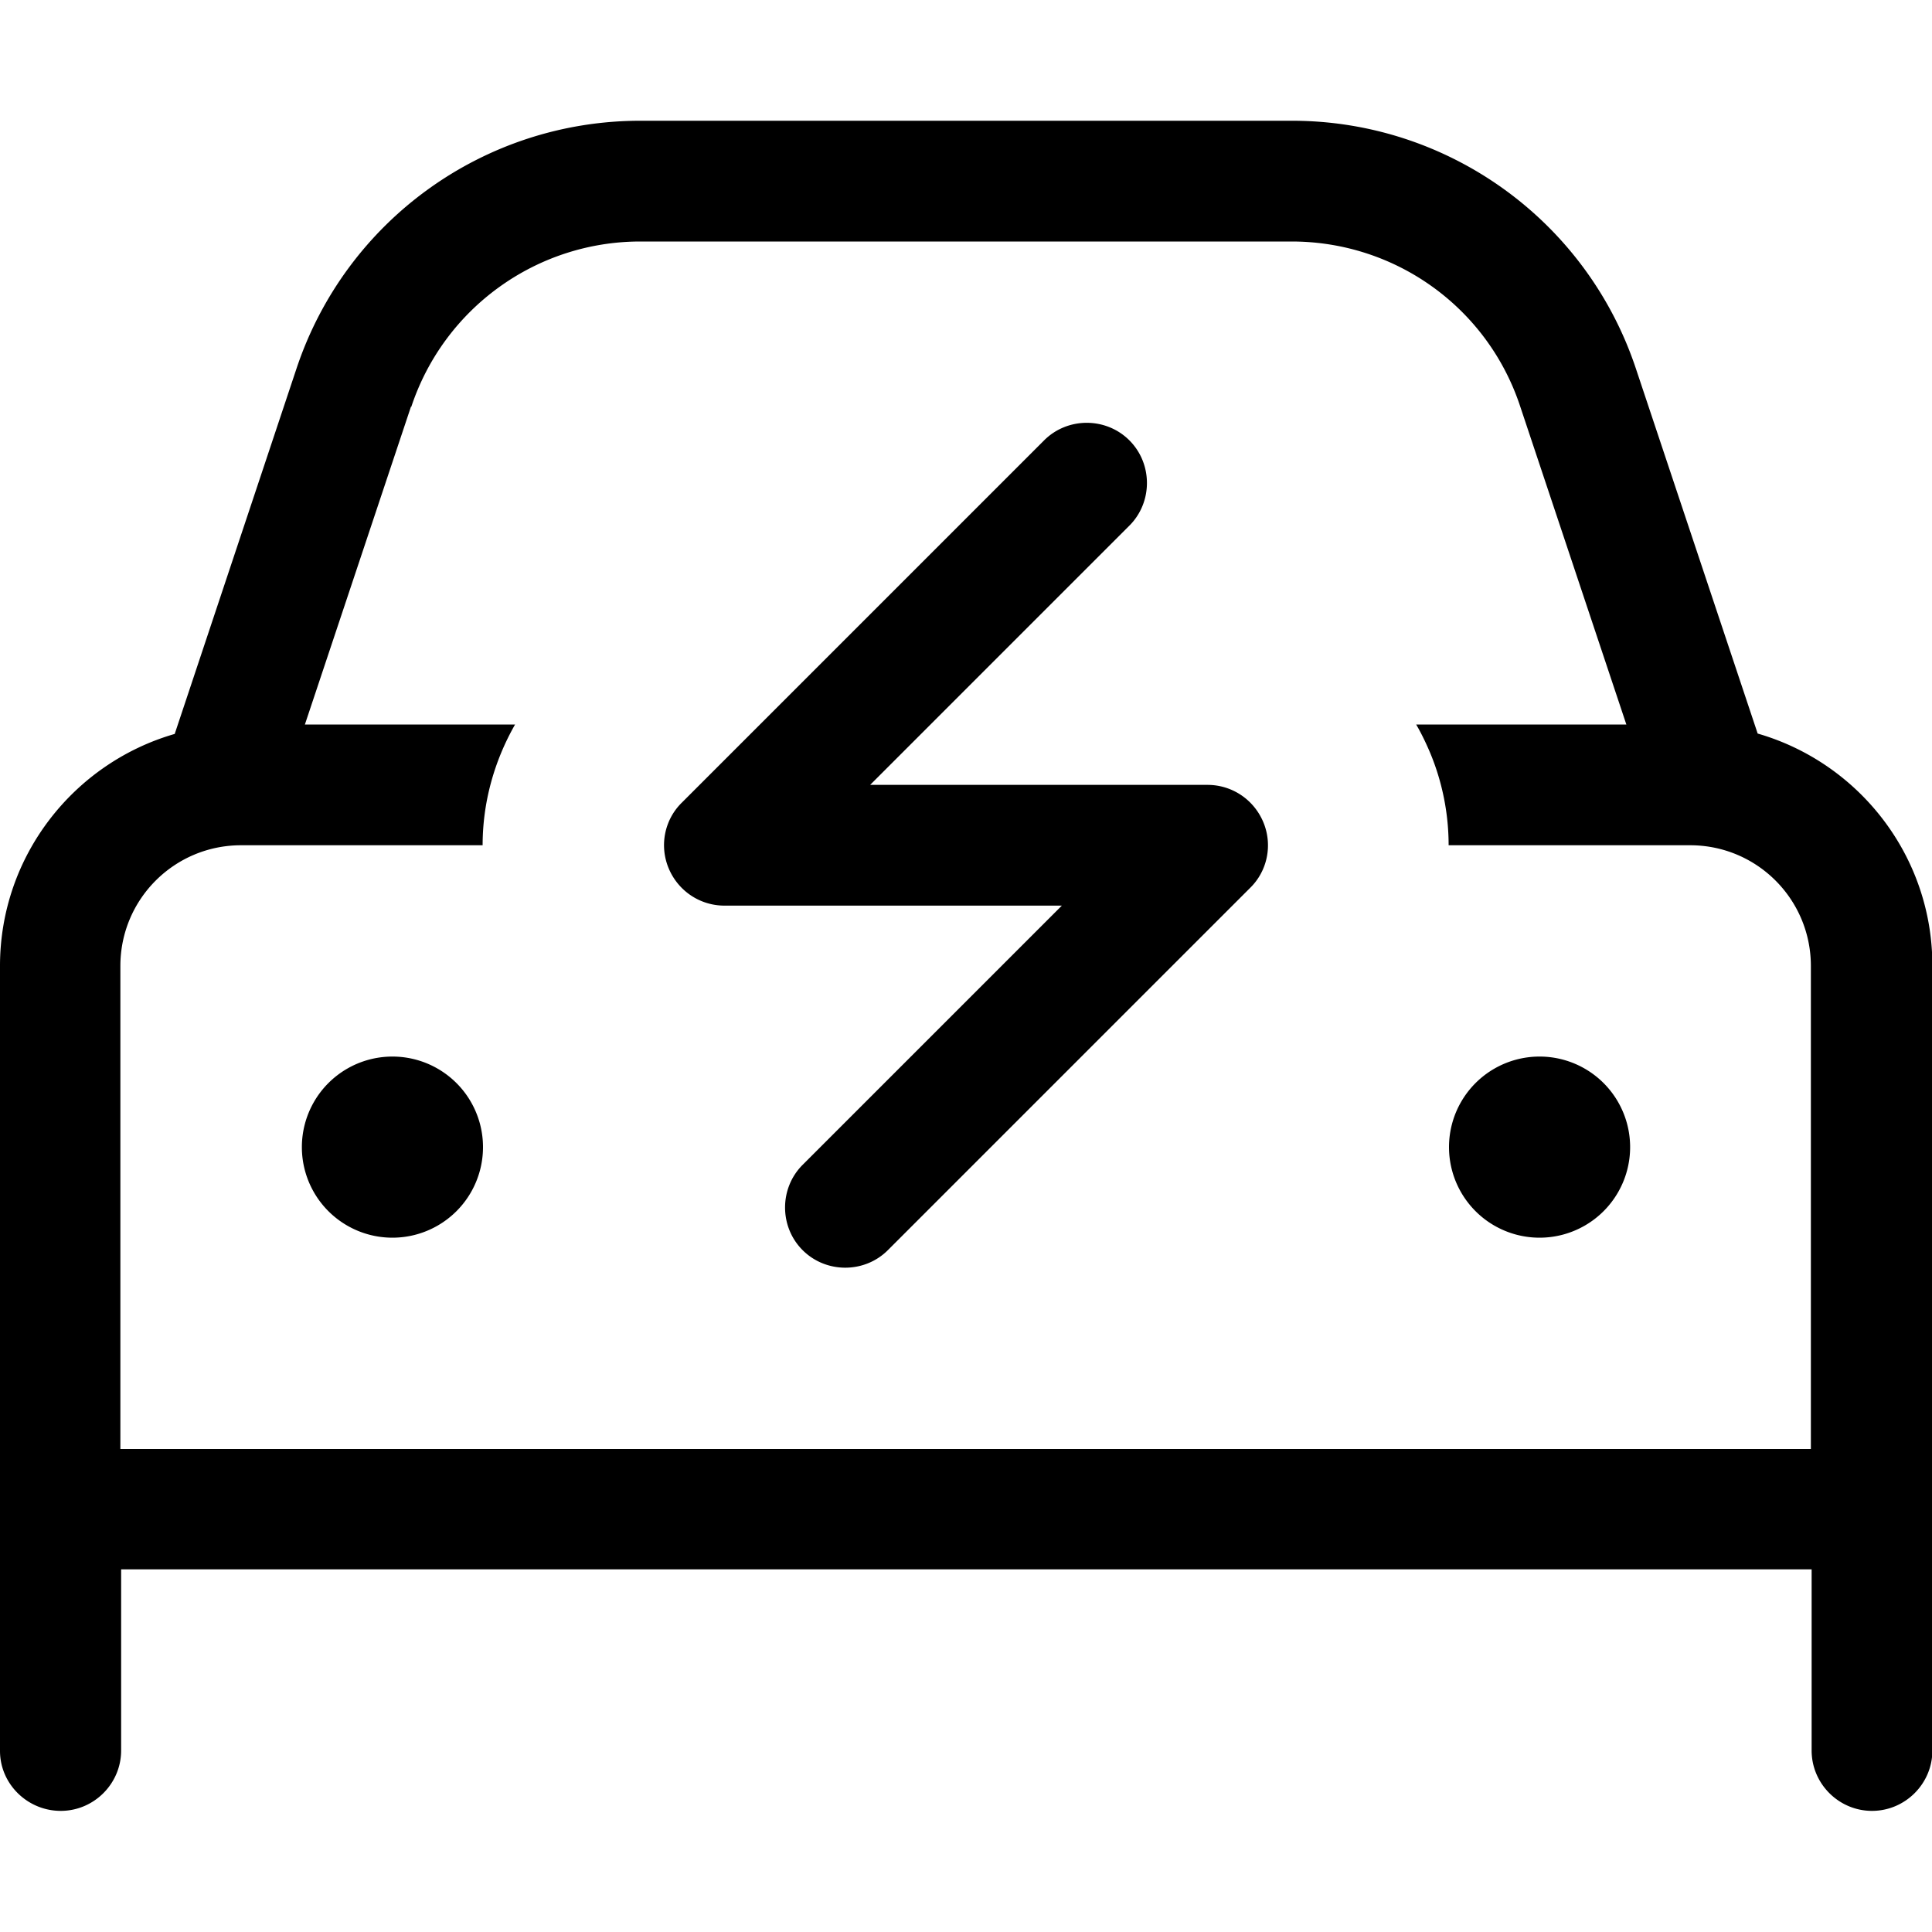 <svg xmlns="http://www.w3.org/2000/svg" viewBox="0 0 512 512"><!--! Font Awesome Pro 7.1.0 by @fontawesome - https://fontawesome.com License - https://fontawesome.com/license (Commercial License) Copyright 2025 Fonticons, Inc. --><path fill="currentColor" d="M108.9 107.8l-28.1 84.2 55.7 0c-5.6 9.8-8.6 20.8-8.6 32l-64 0c-17.7 0-32 14.3-32 32l0 128 448 0 0-128c0-17.7-14.3-32-32-32l-64 0c0-8.2-1.6-16.6-4.9-24.5-1.1-2.6-2.3-5.1-3.7-7.5l55.7 0-28.1-84.2C394.3 81.6 369.9 64 342.3 64L169.7 64c-27.5 0-52 17.6-60.7 43.8zM46.3 194.5L78.6 97.6C91.7 58.4 128.3 32 169.7 32l172.7 0c41.3 0 78 26.4 91.1 65.6l32.3 96.8c26.7 7.7 46.3 32.3 46.3 61.5l0 208c0 8.8-7.2 16-16 16s-16-7.2-16-16l0-48-448 0 0 48c0 8.8-7.2 16-16 16S0 472.8 0 464L0 256c0-29.2 19.6-53.8 46.3-61.5zM104 280a24 24 0 1 1 0 48 24 24 0 1 1 0-48zm280 24a24 24 0 1 1 48 0 24 24 0 1 1 -48 0zM299.3 139.3L230.6 208 320 208c6.5 0 12.3 3.9 14.8 9.9s1.1 12.9-3.5 17.4l-96 96c-6.2 6.2-16.4 6.2-22.6 0s-6.2-16.4 0-22.6l68.7-68.7-89.4 0c-6.5 0-12.3-3.9-14.8-9.9s-1.1-12.9 3.5-17.4l96-96c6.2-6.2 16.4-6.2 22.6 0s6.2 16.4 0 22.6z"/></svg>